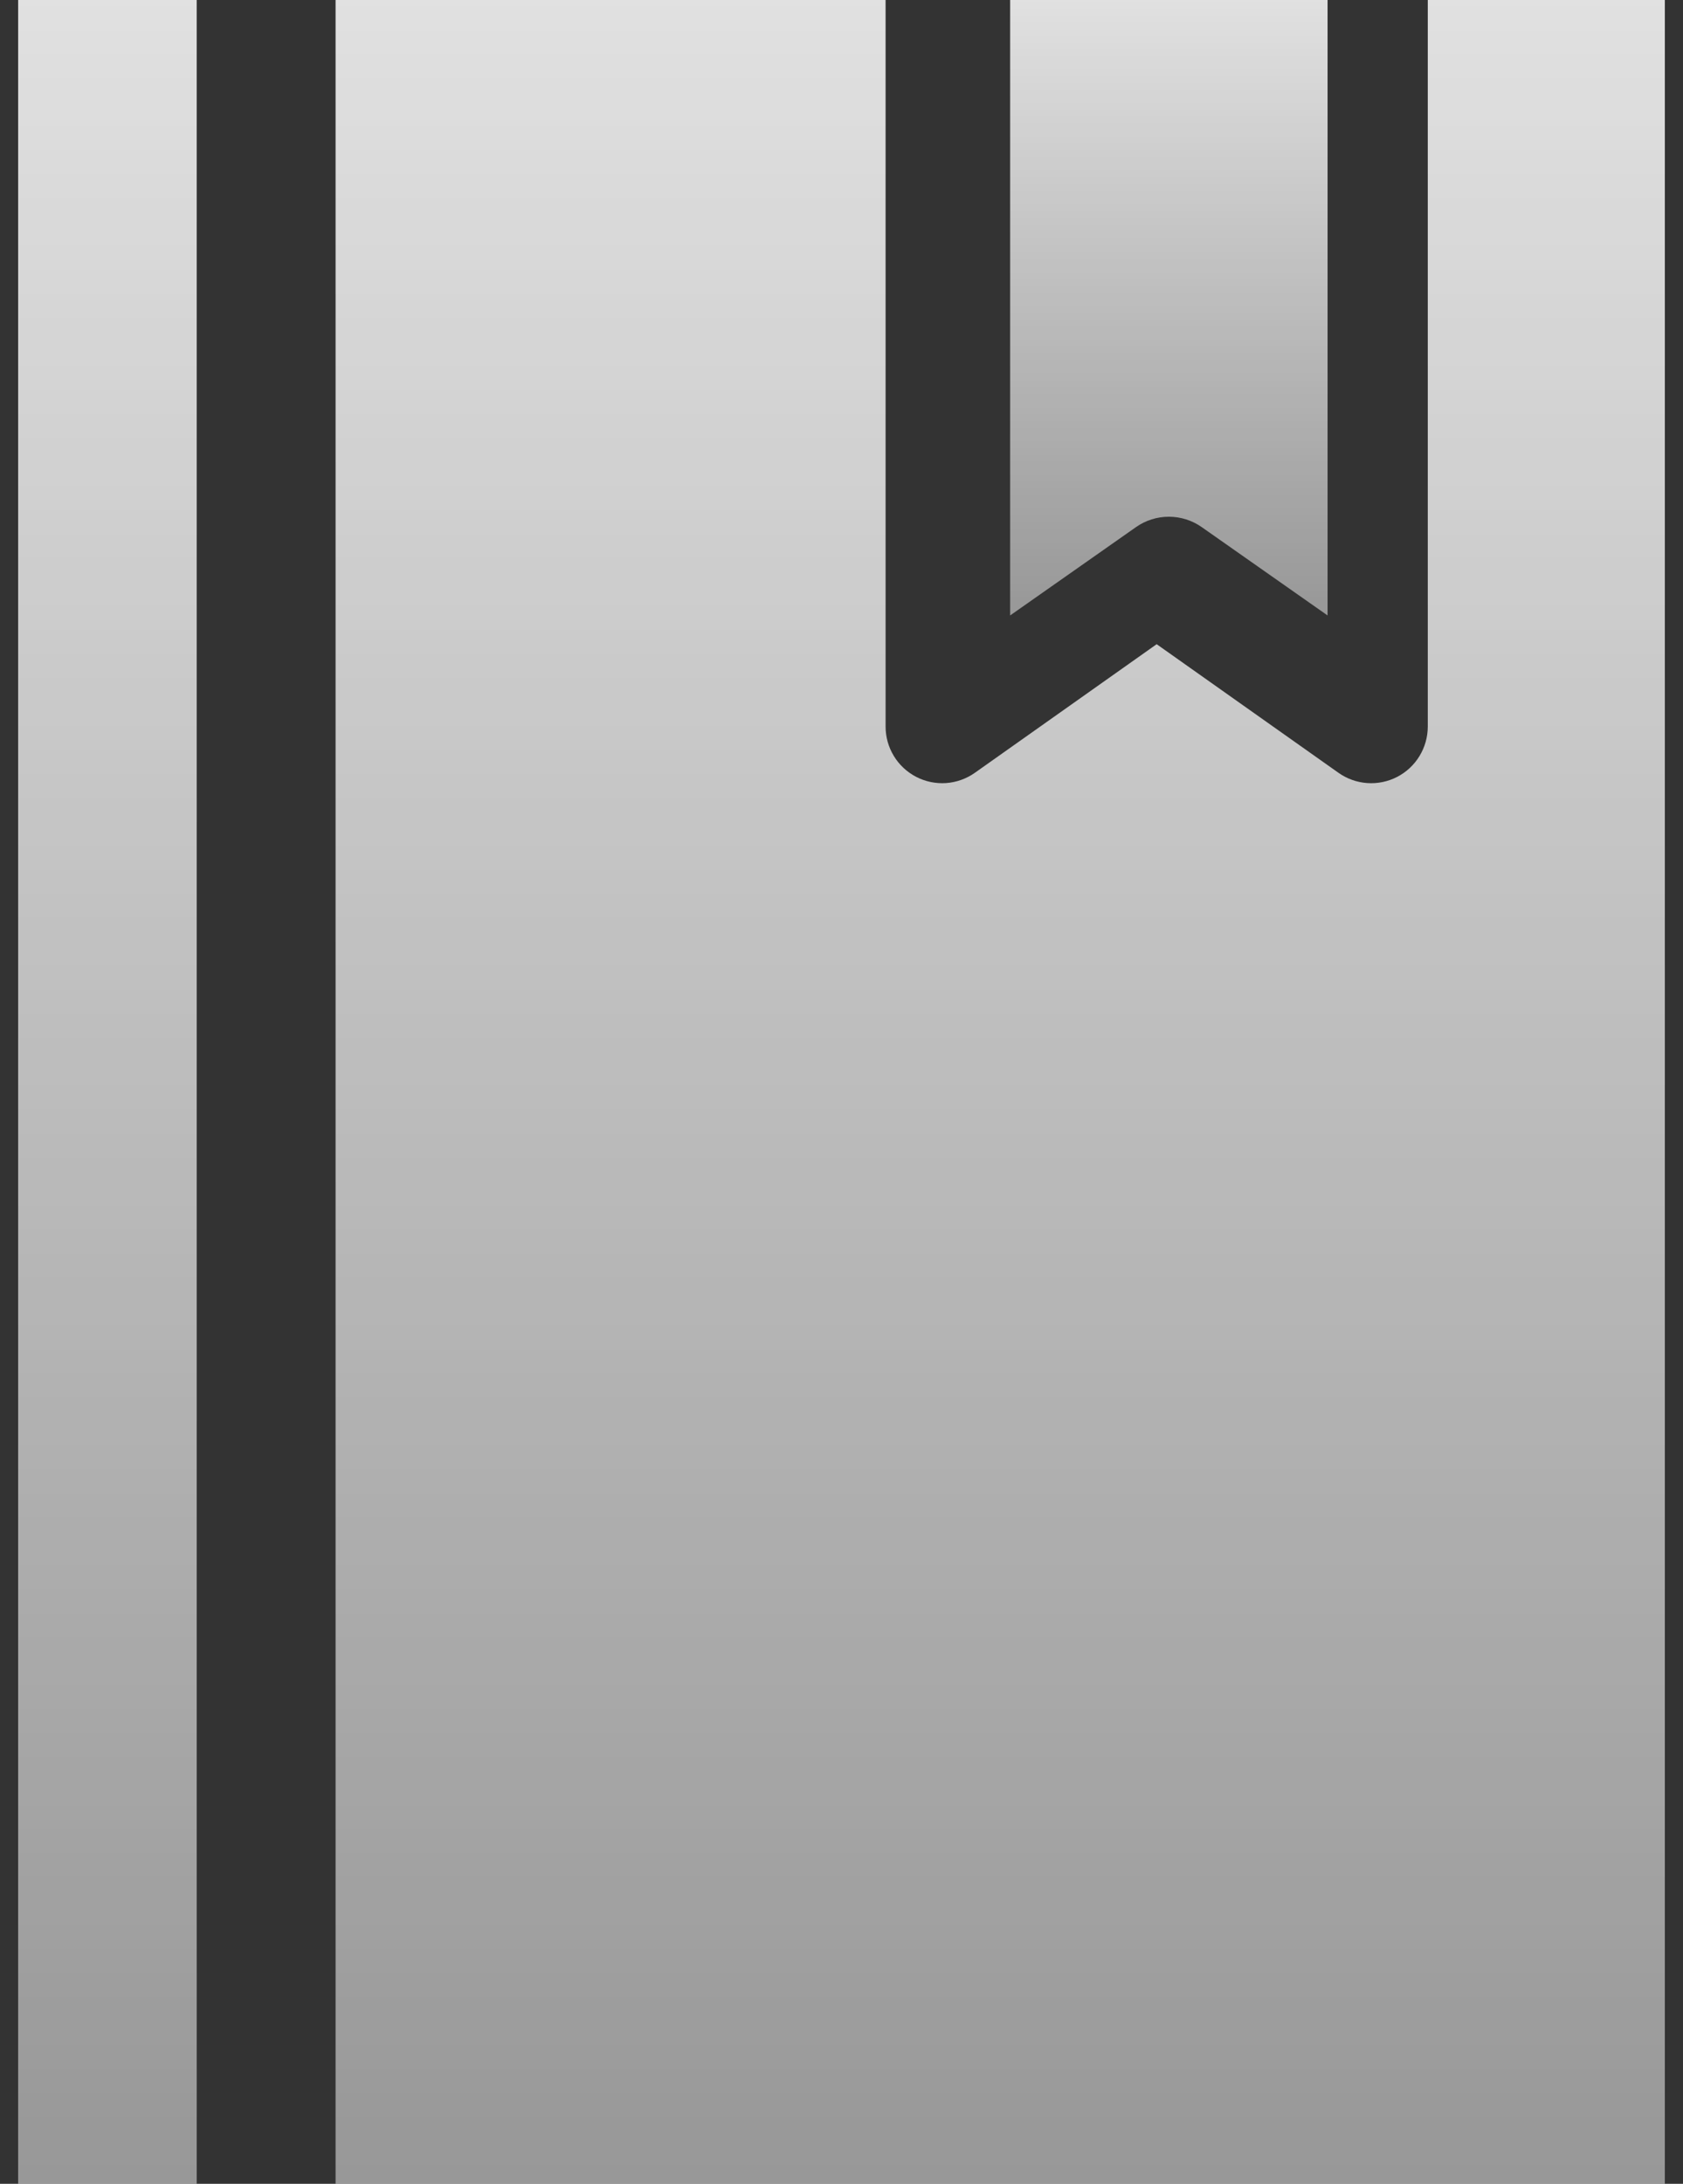 <svg width="91" height="118" viewBox="0 0 91 118" fill="none" xmlns="http://www.w3.org/2000/svg">
<rect x="0" y="0" width="91" height="118" fill="#333333" stroke="none"/>
<path d="M10.636 0H0.981V118H10.636V0Z" fill="url(#paint0_linear)" fill-opacity="0.85"/>
<path d="M64.975 28.48L71.782 33.255V0H54.618V33.255L61.425 28.48C61.944 28.116 62.564 27.921 63.2 27.921C63.836 27.921 64.456 28.116 64.975 28.48Z" fill="url(#paint1_linear)" fill-opacity="0.85"/>
<path d="M90.018 0H77.2V39.262C77.199 39.823 77.044 40.373 76.752 40.852C76.461 41.331 76.043 41.72 75.545 41.978C75.047 42.235 74.488 42.351 73.928 42.312C73.369 42.273 72.831 42.082 72.373 41.758L62.541 34.808L52.709 41.758C52.251 42.081 51.713 42.273 51.154 42.312C50.594 42.35 50.035 42.234 49.537 41.976C49.039 41.718 48.621 41.328 48.33 40.849C48.038 40.37 47.884 39.82 47.884 39.259V0H18.145V118H90.018V0Z" fill="url(#paint2_linear)" fill-opacity="0.85"/>
<defs>
<linearGradient id="paint0_linear" x1="5.809" y1="0" x2="5.809" y2="118" gradientUnits="userSpaceOnUse">
<stop stop-color="white"/>
<stop offset="1" stop-color="white" stop-opacity="0.58"/>
</linearGradient>
<linearGradient id="paint1_linear" x1="63.2" y1="0" x2="63.2" y2="33.255" gradientUnits="userSpaceOnUse">
<stop stop-color="white"/>
<stop offset="1" stop-color="white" stop-opacity="0.58"/>
</linearGradient>
<linearGradient id="paint2_linear" x1="54.082" y1="0" x2="54.082" y2="118" gradientUnits="userSpaceOnUse">
<stop stop-color="white"/>
<stop offset="1" stop-color="white" stop-opacity="0.58"/>
</linearGradient>
</defs>
</svg>
